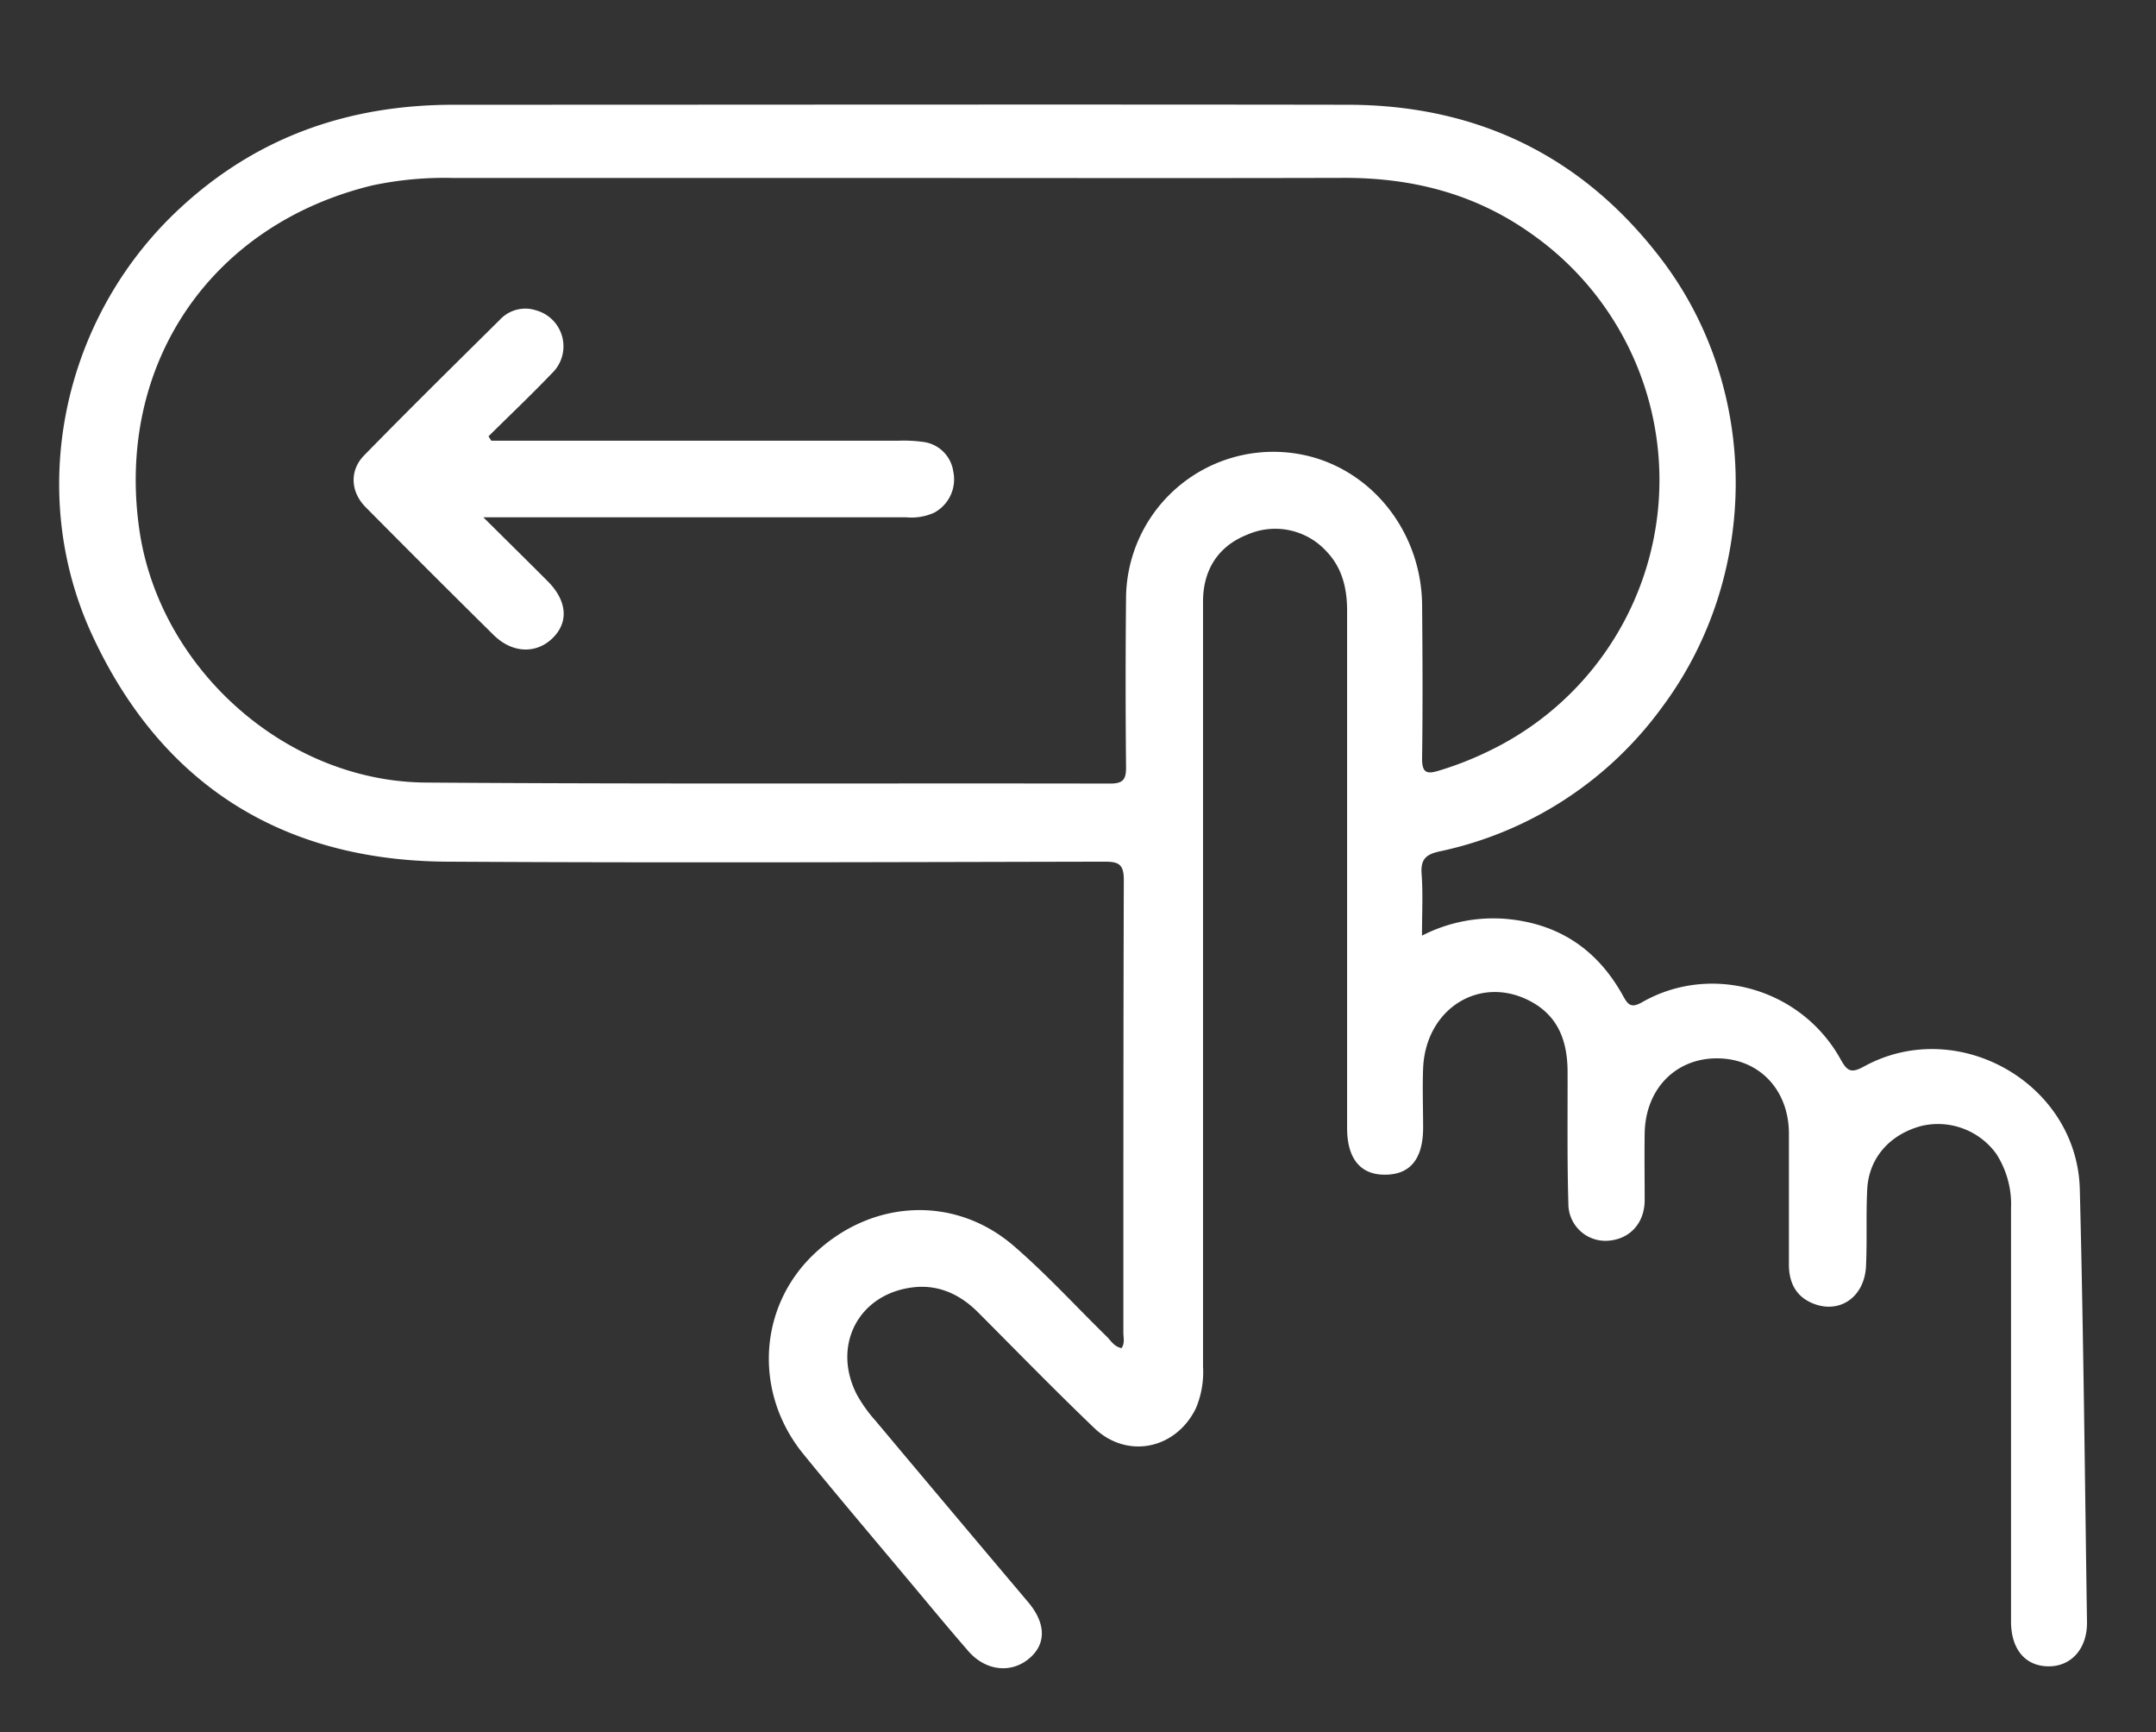 <svg xmlns="http://www.w3.org/2000/svg" viewBox="0 0 384.29 308.69"><rect x="0" y="0" width="384.29" height="308.69" fill="#333333" stroke="none"/><defs><style>.cls-1{fill:#fff;}</style></defs><g id="Gesture"><path id="hand" class="cls-1" d="M199.91,240.25c.62-.91.32-1.89.32-2.8,0-26.88,0-53.76.08-80.64,0-2.77-.89-3.26-3.44-3.25-39.06.08-78.12.23-117.17,0-29.4-.17-50.93-13.77-63.25-40.34C4.64,87.76,11,57.1,31.48,37.67c13.91-13.18,30.48-19,49.4-19,53.14,0,106.28-.08,159.43,0,23.13.05,42,9.25,56,27.77,17.5,23.18,17.38,56.29-.1,79.65a65.85,65.85,0,0,1-39.66,25.65c-2.4.53-3.35,1.4-3.16,4,.26,3.49.07,7,.07,11a27.85,27.85,0,0,1,14.79-3c9.52.79,16.43,5.43,21,13.65.94,1.71,1.48,2.34,3.49,1.19,12.3-7,28.33-2.42,35.32,10.18,1.15,2.06,1.82,2.6,4.16,1.31,16.63-9.14,38,2.92,38.49,21.87.65,25.69.9,51.4,1.28,77.1.07,4.75-2.79,7.94-6.85,7.92s-6.68-2.93-6.69-8q0-36.8,0-73.6a16.62,16.62,0,0,0-2.62-9.72,12.83,12.83,0,0,0-13.29-5c-5.65,1.48-9.42,5.67-9.72,11.27-.24,4.58,0,9.18-.22,13.76-.26,5.37-4.52,8.42-9.17,6.73-3.2-1.17-4.56-3.69-4.57-7,0-7.78,0-15.57,0-23.36s-5.28-13.39-12.75-13.43S293.27,194.1,293.15,202c-.06,3.95,0,7.89,0,11.84,0,4.15-2.66,7-6.51,7.27a6.6,6.6,0,0,1-7.09-6.62c-.23-7.78-.12-15.57-.14-23.36,0-5.33-1.49-9.9-6.5-12.63-9-4.88-18.81,1.17-19.25,11.89-.14,3.51,0,7,0,10.56,0,5.61-2.34,8.43-6.88,8.39-4.34,0-6.67-2.93-6.67-8.32q0-46.08,0-92.16c0-4-.86-7.65-3.67-10.59a12.36,12.36,0,0,0-14.09-3c-5.1,2-7.91,6.14-7.92,11.94q0,68.16,0,136.32a16.51,16.51,0,0,1-1.29,7.48c-3.59,7.29-12.27,9.07-18.12,3.46-7-6.71-13.79-13.67-20.64-20.55-3.18-3.2-7-5-11.48-4.52-9.8,1.07-14.7,10.32-10.17,19.14a25.84,25.84,0,0,0,3.34,4.67q13.56,16.18,27.2,32.32c3.11,3.69,3.24,7.3.37,9.86-3.25,2.92-7.92,2.46-11.06-1.16s-6.35-7.48-9.49-11.24c-6.64-7.94-13.34-15.82-19.88-23.84-8.85-10.85-8.08-26,1.67-35.46,10.29-10,25.27-10.83,35.9-1.58,5.79,5,11,10.72,16.49,16.08C198,238.91,198.59,240,199.91,240.25ZM160,31.72q-39.54,0-79.07,0a61.75,61.75,0,0,0-14.6,1.33C37.49,40.06,20.63,65,24.83,94.35c3.54,24.7,26,44.92,51.05,45.11,40.65.29,81.3.1,122,.18,2.28,0,2.85-.72,2.83-2.9q-.15-15.2,0-30.4a26.26,26.26,0,0,1,33.58-24.78c11.22,3.31,19.08,14,19.19,26.27.08,9.07.12,18.14,0,27.2-.05,2.72.8,3,3.08,2.28a58.9,58.9,0,0,0,8.91-3.51,53.58,53.58,0,0,0,7.2-92.34c-9.95-7-21.1-9.79-33.16-9.76C212.94,31.77,186.48,31.72,160,31.72Z"/><path id="pijl" class="cls-1" d="M87.07,77.76c3.76-3.72,7.6-7.37,11.26-11.19a6.65,6.65,0,0,0-2.77-11.26A6.18,6.18,0,0,0,89.08,57C81,65,72.87,73,64.89,81.17c-2.62,2.68-2.42,6.48.27,9.2Q76.52,101.85,88,113.18c3.34,3.29,7.65,3.39,10.56.48s2.44-6.74-1-10.14c-3.57-3.58-7.18-7.13-11.41-11.33h75.39a9.78,9.78,0,0,0,5-.84A6.75,6.75,0,0,0,169.91,84a6.19,6.19,0,0,0-5.32-5.24,25.5,25.5,0,0,0-4.46-.22H87.57Z"/></g></svg>